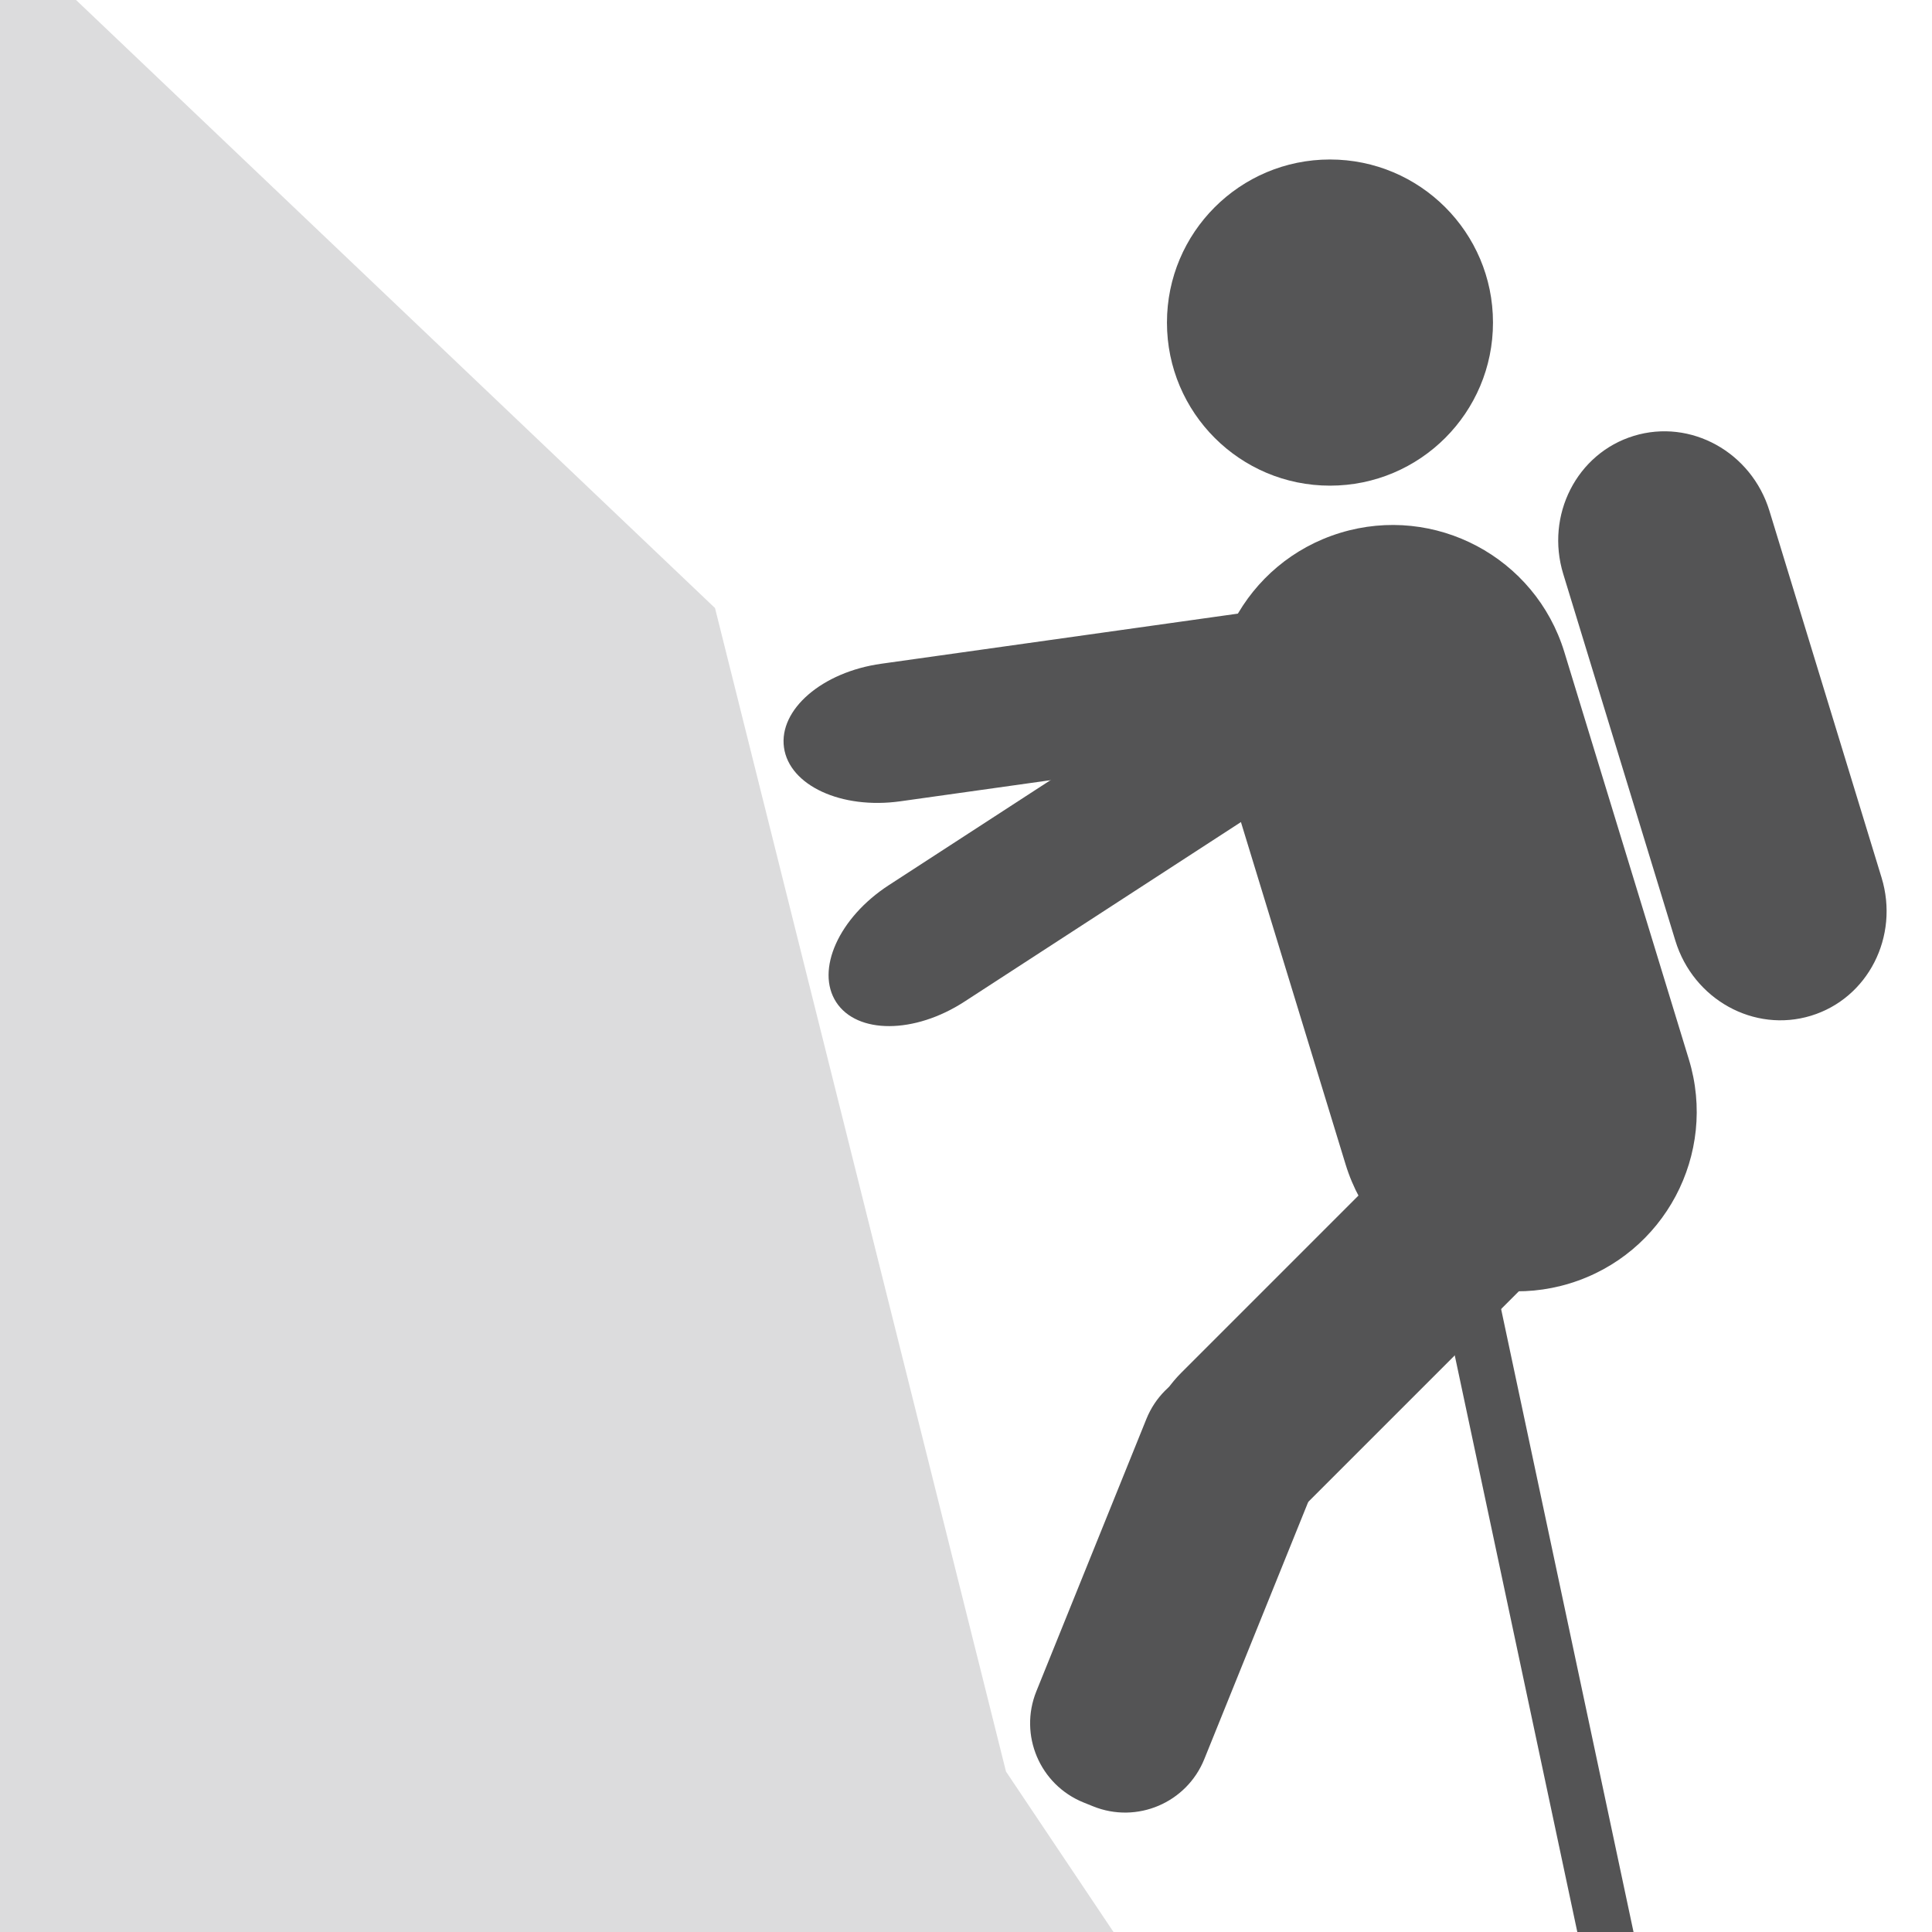<?xml version="1.0" encoding="utf-8"?>
<!-- Generator: Adobe Illustrator 16.0.0, SVG Export Plug-In . SVG Version: 6.00 Build 0)  -->
<!DOCTYPE svg PUBLIC "-//W3C//DTD SVG 1.1//EN" "http://www.w3.org/Graphics/SVG/1.1/DTD/svg11.dtd">
<svg version="1.1"
	 id="svg2" xmlns:dc="http://purl.org/dc/elements/1.1/" xmlns:cc="http://creativecommons.org/ns#" xmlns:rdf="http://www.w3.org/1999/02/22-rdf-syntax-ns#" xmlns:svg="http://www.w3.org/2000/svg" xmlns:sodipodi="http://sodipodi.sourceforge.net/DTD/sodipodi-0.dtd" xmlns:inkscape="http://www.inkscape.org/namespaces/inkscape" sodipodi:docname="mountain_climbing.svg" inkscape:version="0.48.2 r9819" inkscape:export-filename="/home/tai/svgc2c/mountain_climbing_big.png" inkscape:export-ydpi="7.0300002" inkscape:export-xdpi="7.0300002"
	 xmlns="http://www.w3.org/2000/svg" xmlns:xlink="http://www.w3.org/1999/xlink" x="0px" y="0px" width="320px" height="320px"
	 viewBox="0 0 320 320" enable-background="new 0 0 320 320" xml:space="preserve">
<g id="layer1" transform="translate(0,-732.362)" inkscape:label="Calque 1" inkscape:groupmode="layer">
	
		<path id="path2996" sodipodi:type="arc" sodipodi:cx="211.42857" sodipodi:cy="-2.1428576" sodipodi:rx="23.571428" sodipodi:ry="23.571428" opacity="0.99" fill="#545455" enable-background="new    " d="
		M247.285,785.791c0.007,14.912-12.076,27.005-26.988,27.011c-14.91,0.006-27.005-12.077-27.012-26.988c0-0.008,0-0.015,0-0.023
		c-0.006-14.912,12.076-27.005,26.988-27.012c14.912-0.006,27.006,12.077,27.012,26.988
		C247.285,785.775,247.285,785.783,247.285,785.791z"/>
	
		<path id="rect3766" inkscape:connector-curvature="0" sodipodi:nodetypes="ccccccc" opacity="0.2" fill="#545455" enable-background="new    " d="
		M0,732.362h12.598l105.831,100.714l48.196,192.71l17.805,26.575H0V732.362z"/>
	<path id="rect3769" fill="#545455" d="M221.98,820.621L221.98,820.621c15.701-4.801,32.321,4.037,37.123,19.738l20.623,67.458
		c4.801,15.701-4.037,32.322-19.738,37.123l0,0c-15.701,4.801-32.321-4.037-37.122-19.738l-20.624-67.458
		C197.441,842.042,206.279,825.421,221.98,820.621z"/>
	<path id="rect3771" fill="#545455" d="M270.605,804.559L270.605,804.559c9.431-2.883,19.492,2.683,22.474,12.433l18.567,60.73
		c2.979,9.75-2.249,19.992-11.681,22.875l0,0c-9.432,2.885-19.493-2.683-22.475-12.433l-18.566-60.73
		C255.943,817.684,261.174,807.442,270.605,804.559z"/>
	<path id="rect3773" fill="#545455" d="M239.953,930.251L239.953,930.251c2.461-0.523,4.953,1.398,5.568,4.293l25.543,120.172
		c0.615,2.896-0.881,5.664-3.34,6.188l0,0c-2.461,0.522-4.953-1.4-5.568-4.294l-25.543-120.173
		C235.998,933.543,237.494,930.772,239.953,930.251z"/>
	<path id="rect3775" fill="#545455" d="M219.971,845.439L219.971,845.439c3.459,5.327-0.441,13.999-8.713,19.37l-51.519,33.458
		c-8.271,5.371-17.78,5.406-21.24,0.08l0,0c-3.459-5.326,0.442-14,8.713-19.371l51.519-33.456
		C207.002,840.149,216.512,840.113,219.971,845.439z"/>
	<path id="rect3777" fill="#545455" d="M226.051,842.657L226.051,842.657c0.883,6.29-6.316,12.501-16.084,13.874l-60.83,8.549
		c-9.766,1.373-18.4-2.613-19.284-8.903l0,0c-0.884-6.29,6.316-12.501,16.083-13.874l60.832-8.549
		C216.533,832.382,225.166,836.368,226.051,842.657z"/>
	<path id="rect3779" fill="#545455" d="M262.354,914.244L262.354,914.244c5.857,5.858,4.953,16.26-2.021,23.233l-43.437,43.437
		c-6.975,6.974-17.375,7.878-23.233,2.021l0,0c-5.858-5.856-4.954-16.26,2.021-23.232l43.437-43.438
		C246.094,909.29,256.496,908.386,262.354,914.244z"/>
	<path id="rect3793" fill="#545455" d="M208.29,959.571l1.589,0.643c7.242,2.926,10.741,11.17,7.814,18.412l-18.226,45.109
		c-2.927,7.242-11.17,10.742-18.411,7.814l-1.59-0.642c-7.242-2.927-10.74-11.17-7.814-18.412l18.227-45.108
		C192.805,960.143,201.048,956.645,208.29,959.571z"/>
</g>
</svg>
